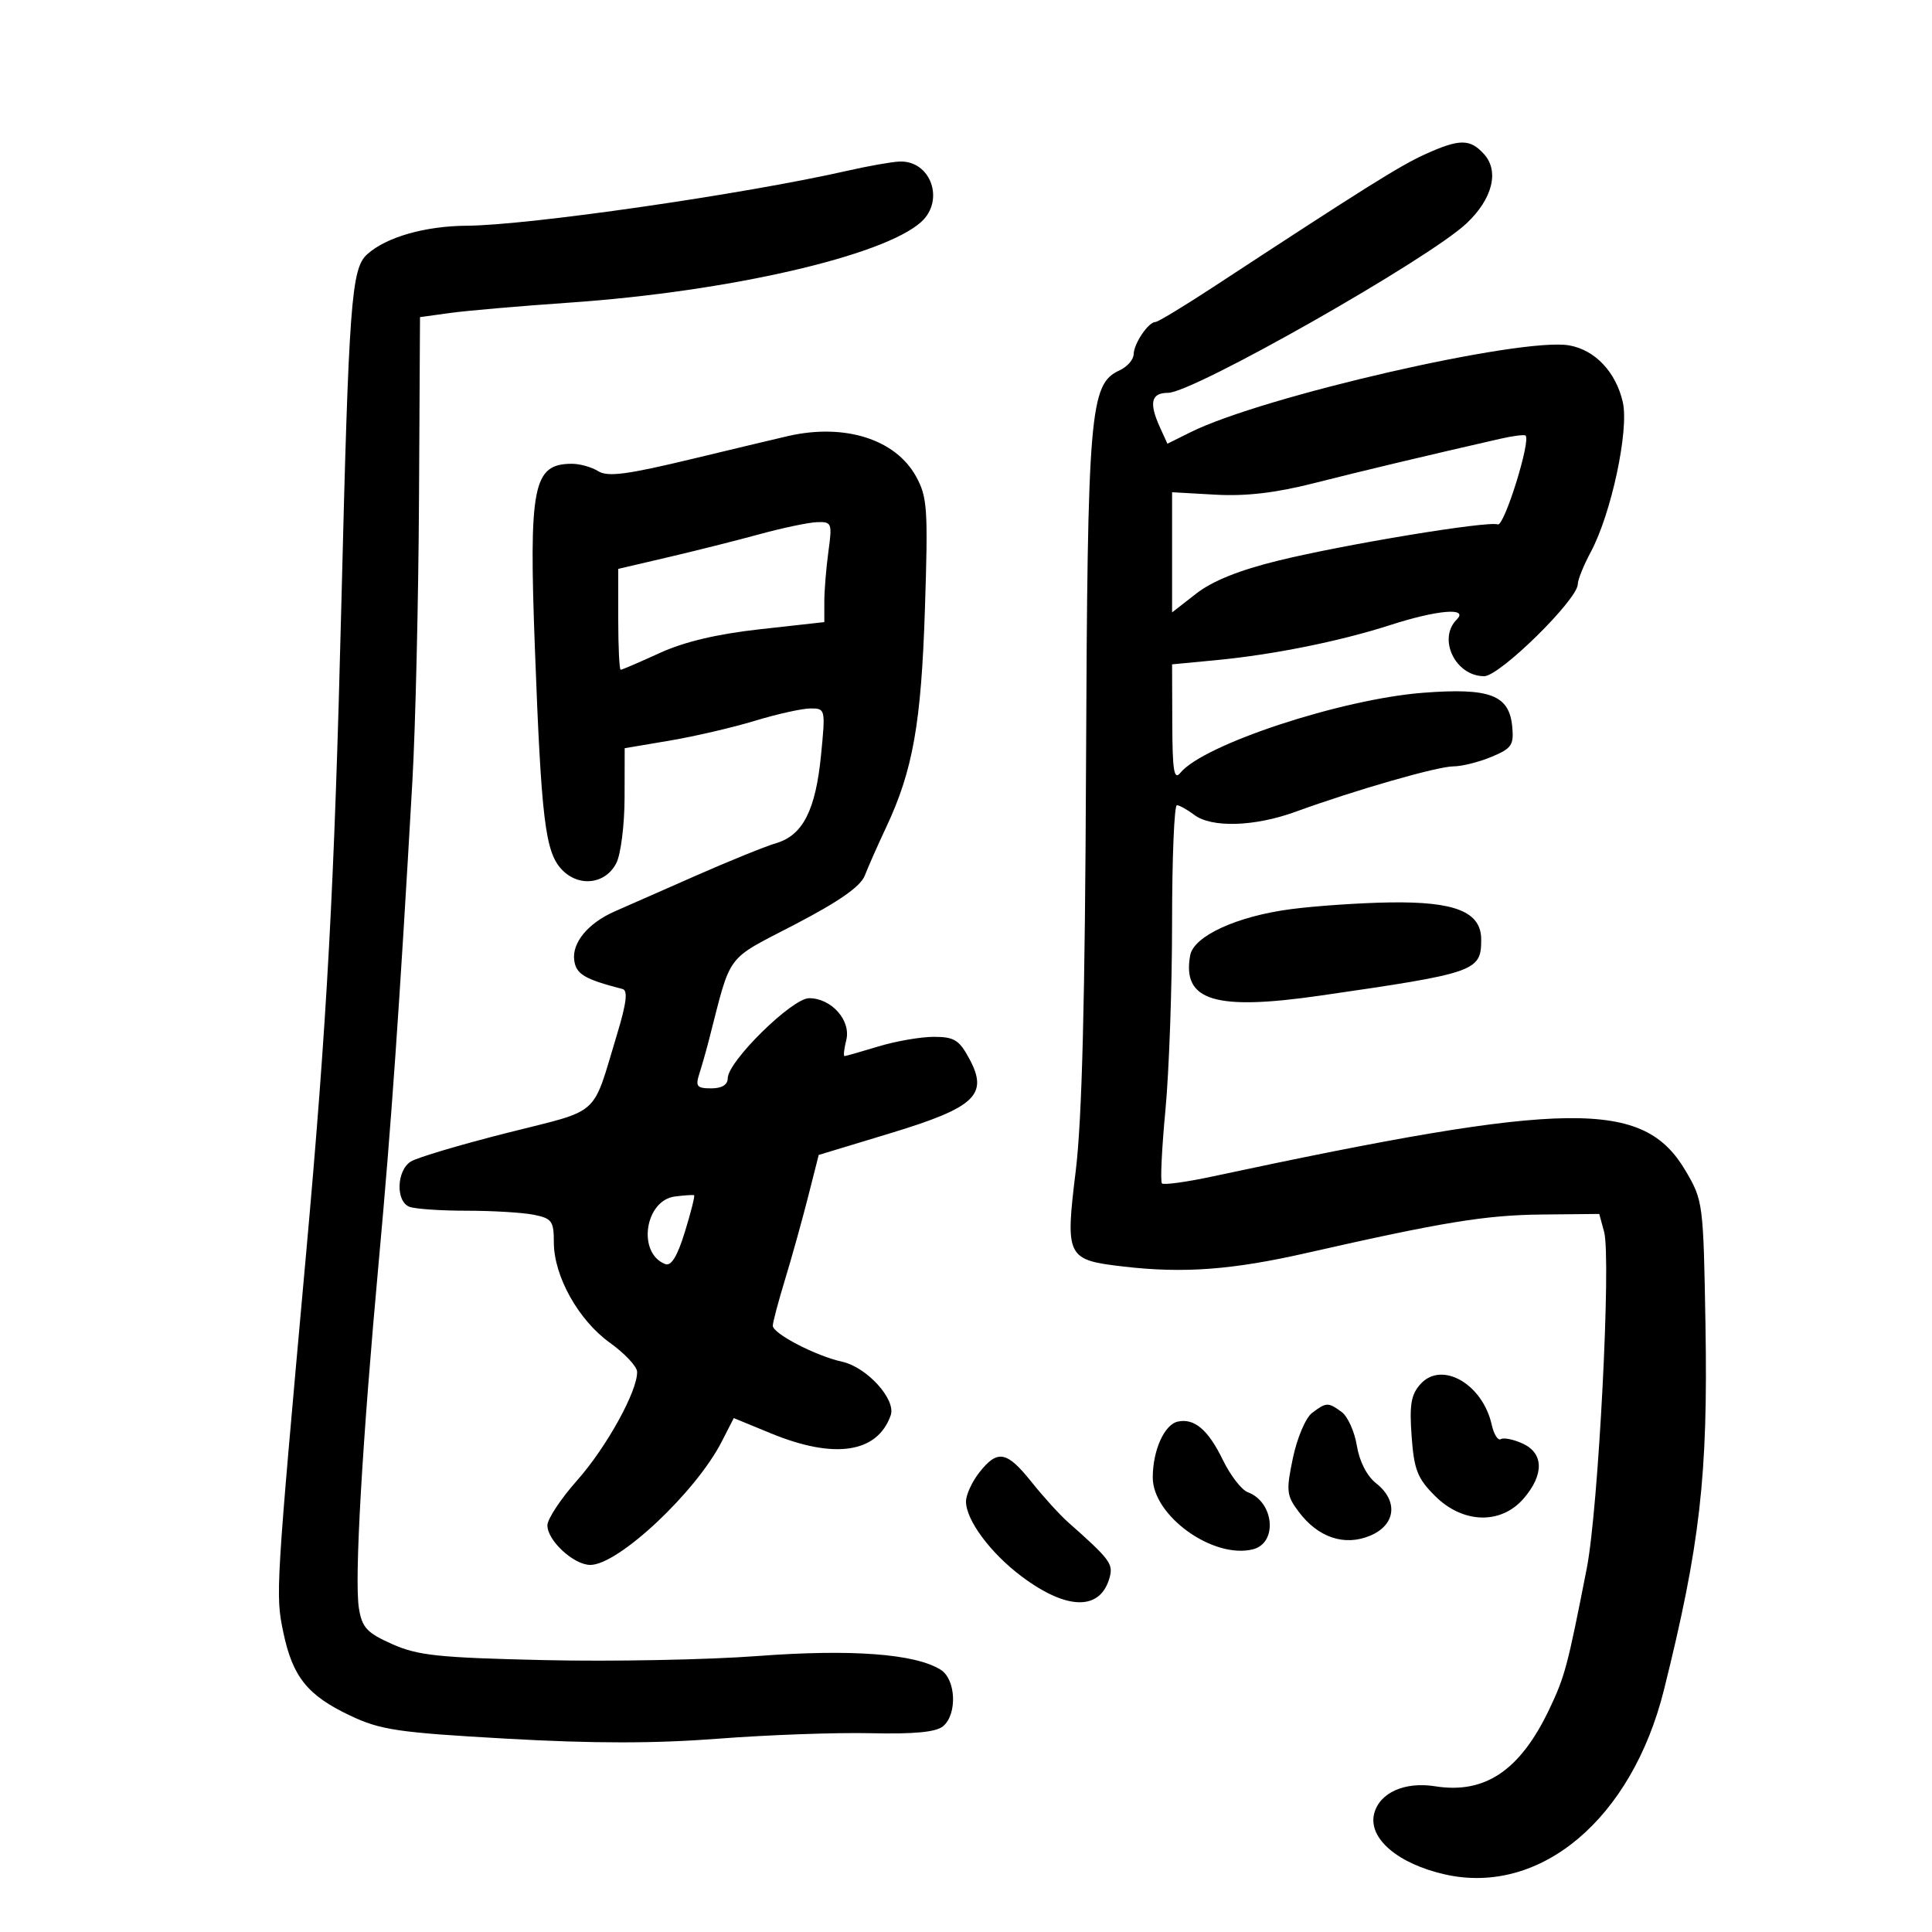<svg xmlns="http://www.w3.org/2000/svg" width="300" height="300" viewBox="0 0 300 300" version="1.1">
	<path d="M 221.260 23.969 C 217.380 25.730, 211.959 29.128, 188.303 44.629 C 183.794 47.583, 179.793 50, 179.413 50 C 178.322 50, 176.067 53.344, 176.032 55.013 C 176.014 55.845, 175.027 56.970, 173.838 57.513 C 169.222 59.621, 168.872 63.751, 168.638 119 C 168.484 155.399, 168.016 173.812, 167.042 181.796 C 165.400 195.259, 165.593 195.644, 174.529 196.677 C 183.793 197.749, 191.321 197.188, 202.873 194.565 C 224.044 189.759, 230.657 188.678, 239.415 188.590 L 248.331 188.500 249.085 191.274 C 250.206 195.393, 248.205 234.267, 246.398 243.500 C 243.417 258.726, 242.994 260.319, 240.580 265.398 C 236.058 274.910, 230.587 278.606, 222.855 277.373 C 218.109 276.617, 214.195 278.377, 213.377 281.635 C 212.419 285.453, 217.064 289.423, 224.412 291.068 C 239.214 294.380, 253.386 282.423, 258.374 262.415 C 263.988 239.902, 265.221 229.099, 264.828 205.897 C 264.506 186.827, 264.454 186.421, 261.758 181.836 C 255.202 170.683, 243.754 170.816, 188.210 182.694 C 184.200 183.551, 180.698 184.031, 180.427 183.760 C 180.156 183.489, 180.399 178.370, 180.966 172.384 C 181.534 166.398, 181.999 153.287, 181.999 143.250 C 182 133.213, 182.338 125.014, 182.750 125.032 C 183.162 125.049, 184.374 125.724, 185.441 126.532 C 188.134 128.569, 194.819 128.366, 201.161 126.054 C 210.387 122.692, 223.226 119, 225.693 119 C 226.997 119, 229.654 118.336, 231.597 117.524 C 234.742 116.210, 235.096 115.690, 234.815 112.797 C 234.342 107.913, 231.352 106.780, 221.019 107.570 C 208.296 108.542, 186.891 115.594, 183.290 120 C 182.301 121.209, 182.057 119.723, 182.032 112.330 L 182 103.159 188.750 102.517 C 197.689 101.668, 208.037 99.585, 215.880 97.057 C 223.215 94.692, 228.114 94.286, 226.200 96.200 C 223.197 99.203, 226.001 105, 230.457 105 C 232.884 105, 245 93.086, 245 90.699 C 245 90.023, 245.912 87.770, 247.026 85.691 C 250.198 79.773, 252.971 66.807, 251.993 62.471 C 250.937 57.787, 247.692 54.343, 243.665 53.632 C 236.255 52.325, 196.120 61.524, 184.888 67.105 L 181.276 68.900 180.138 66.403 C 178.381 62.546, 178.734 61, 181.371 61 C 185.266 61, 221.744 40.297, 227.704 34.704 C 231.748 30.908, 232.845 26.591, 230.439 23.933 C 228.262 21.527, 226.625 21.533, 221.260 23.969 M 131.500 26.532 C 115.557 30.156, 82.086 34.989, 72.500 35.050 C 66.003 35.091, 59.957 36.824, 57.011 39.490 C 54.550 41.718, 54.167 46.885, 53.014 93.500 C 51.919 137.773, 50.790 158.553, 47.501 195 C 42.804 247.044, 42.772 247.584, 43.982 253.413 C 45.426 260.370, 47.735 263.257, 54.367 266.394 C 59.106 268.636, 61.749 269.026, 78.661 269.981 C 92.160 270.743, 101.658 270.743, 111.569 269.980 C 119.231 269.390, 129.857 269.009, 135.182 269.132 C 141.948 269.289, 145.337 268.965, 146.432 268.056 C 148.675 266.195, 148.448 260.761, 146.065 259.273 C 142.091 256.791, 132.183 256.050, 117.649 257.147 C 109.867 257.734, 94.950 258.020, 84.500 257.781 C 68.101 257.408, 64.871 257.068, 60.901 255.297 C 56.960 253.540, 56.220 252.741, 55.730 249.722 C 55.012 245.301, 56.235 224.032, 58.848 195.500 C 60.751 174.717, 62.034 156.354, 64.036 121.289 C 64.513 112.923, 64.975 93.290, 65.061 77.660 L 65.218 49.242 69.859 48.599 C 72.412 48.246, 80.800 47.520, 88.500 46.987 C 113.114 45.282, 137.197 39.752, 143.041 34.463 C 146.753 31.104, 144.528 24.897, 139.679 25.084 C 138.480 25.130, 134.800 25.781, 131.500 26.532 M 122.500 67.679 C 121.400 67.925, 114.707 69.522, 107.626 71.227 C 97.358 73.699, 94.375 74.091, 92.890 73.163 C 91.865 72.523, 90.009 72.007, 88.764 72.015 C 82.764 72.056, 82.107 75.366, 83.061 100.776 C 84.054 127.251, 84.660 132.258, 87.198 134.983 C 89.835 137.813, 94.037 137.328, 95.712 134 C 96.404 132.625, 96.977 128.053, 96.985 123.840 L 97 116.181 103.990 115.002 C 107.835 114.353, 113.797 112.966, 117.240 111.919 C 120.683 110.872, 124.558 110.012, 125.851 110.008 C 128.170 110, 128.193 110.102, 127.490 117.250 C 126.648 125.815, 124.669 129.700, 120.526 130.922 C 118.861 131.413, 113.225 133.698, 108 136 C 102.775 138.303, 97.141 140.782, 95.480 141.510 C 91.304 143.341, 88.777 146.400, 89.170 149.147 C 89.475 151.282, 90.781 152.053, 96.679 153.578 C 97.523 153.796, 97.272 155.810, 95.790 160.691 C 91.859 173.643, 93.489 172.187, 78.764 175.908 C 71.521 177.738, 64.787 179.741, 63.798 180.358 C 61.568 181.751, 61.420 186.564, 63.582 187.393 C 64.452 187.727, 68.446 188, 72.457 188 C 76.468 188, 81.156 188.281, 82.875 188.625 C 85.693 189.189, 86 189.610, 86 192.913 C 86 198.153, 89.814 204.991, 94.689 208.492 C 96.993 210.146, 98.901 212.175, 98.929 213 C 99.030 215.942, 94.182 224.729, 89.629 229.855 C 87.083 232.722, 85 235.873, 85 236.859 C 85 239.226, 89.096 243, 91.664 243 C 96.019 243, 108.054 231.706, 112.072 223.849 L 113.939 220.199 119.720 222.576 C 129.579 226.630, 136.234 225.628, 138.306 219.777 C 139.175 217.325, 134.620 212.295, 130.763 211.448 C 126.685 210.552, 120 207.080, 120 205.858 C 120 205.341, 120.852 202.124, 121.893 198.709 C 122.935 195.294, 124.539 189.539, 125.459 185.919 L 127.130 179.339 138.154 175.998 C 151.448 171.970, 153.538 170.011, 150.519 164.406 C 148.943 161.480, 148.166 161, 145.001 161 C 142.975 161, 139.109 161.670, 136.409 162.489 C 133.709 163.308, 131.339 163.983, 131.142 163.989 C 130.944 163.995, 131.064 162.882, 131.407 161.515 C 132.173 158.461, 129.113 155, 125.645 155 C 122.990 155, 113 164.828, 113 167.440 C 113 168.448, 112.092 169, 110.433 169 C 108.223 169, 107.966 168.687, 108.587 166.750 C 108.984 165.512, 109.656 163.150, 110.081 161.500 C 113.628 147.724, 112.498 149.244, 123.424 143.554 C 130.346 139.950, 133.634 137.647, 134.291 135.943 C 134.810 134.599, 136.292 131.250, 137.585 128.500 C 141.756 119.632, 143.047 112.361, 143.624 94.500 C 144.124 79.002, 144.003 77.191, 142.252 74 C 139.086 68.232, 131.245 65.723, 122.500 67.679 M 233 68.124 C 221.844 70.665, 211.482 73.134, 204 75.034 C 198.088 76.536, 193.445 77.078, 188.750 76.814 L 182 76.435 182 85.764 L 182 95.094 185.750 92.173 C 188.272 90.208, 192.447 88.531, 198.500 87.049 C 208.869 84.512, 230.983 80.864, 232.582 81.427 C 233.577 81.778, 237.767 68.328, 236.882 67.629 C 236.672 67.463, 234.925 67.686, 233 68.124 M 118 82.937 C 114.425 83.915, 108.013 85.530, 103.750 86.525 L 96 88.335 96 96.167 C 96 100.475, 96.171 104, 96.379 104 C 96.588 104, 99.309 102.832, 102.427 101.405 C 106.254 99.653, 111.330 98.450, 118.048 97.705 L 128 96.600 128 93.440 C 128 91.701, 128.286 88.191, 128.636 85.640 C 129.241 81.225, 129.156 81.004, 126.886 81.079 C 125.574 81.123, 121.575 81.959, 118 82.937 M 200.500 141.166 C 192.083 142.261, 185.348 145.348, 184.807 148.358 C 183.543 155.398, 188.619 156.967, 205 154.599 C 229.184 151.103, 230 150.819, 230 145.903 C 230 141.598, 226 139.971, 215.800 140.128 C 211.235 140.198, 204.350 140.665, 200.500 141.166 M 104.827 185.787 C 100.116 186.370, 98.915 194.602, 103.297 196.284 C 104.230 196.642, 105.177 195.088, 106.355 191.265 C 107.292 188.219, 107.934 185.666, 107.780 185.591 C 107.626 185.517, 106.297 185.605, 104.827 185.787 M 220.583 214.908 C 219.108 216.538, 218.840 218.105, 219.195 223.012 C 219.571 228.212, 220.097 229.558, 222.814 232.275 C 227.145 236.607, 233.075 236.777, 236.606 232.672 C 239.789 228.971, 239.719 225.648, 236.425 224.148 C 235.009 223.503, 233.489 223.198, 233.047 223.471 C 232.605 223.744, 231.969 222.737, 231.634 221.234 C 230.220 214.895, 223.880 211.265, 220.583 214.908 M 203.722 219.412 C 202.745 220.154, 201.415 223.285, 200.768 226.369 C 199.694 231.492, 199.767 232.211, 201.623 234.696 C 204.652 238.754, 208.761 240.140, 212.767 238.456 C 216.747 236.782, 217.160 233.058, 213.670 230.312 C 212.249 229.195, 211.087 226.923, 210.693 224.493 C 210.337 222.300, 209.274 219.943, 208.332 219.253 C 206.228 217.715, 205.947 217.725, 203.722 219.412 M 182.889 220.745 C 180.799 221.197, 179 225.213, 179 229.428 C 179 235.389, 188.394 242.122, 194.553 240.576 C 198.433 239.602, 197.857 233.224, 193.753 231.710 C 192.792 231.355, 191.051 229.100, 189.884 226.699 C 187.608 222.014, 185.464 220.189, 182.889 220.745 M 152.073 228.635 C 150.933 230.084, 150 232.115, 150 233.149 C 150 236.034, 153.791 241.148, 158.618 244.773 C 165.725 250.109, 170.945 250.142, 172.327 244.857 C 172.860 242.818, 172.284 242.062, 165.879 236.395 C 164.571 235.237, 162.012 232.425, 160.194 230.145 C 156.334 225.307, 154.900 225.040, 152.073 228.635" stroke="none" fill="black" fill-rule="evenodd"/>
</svg>